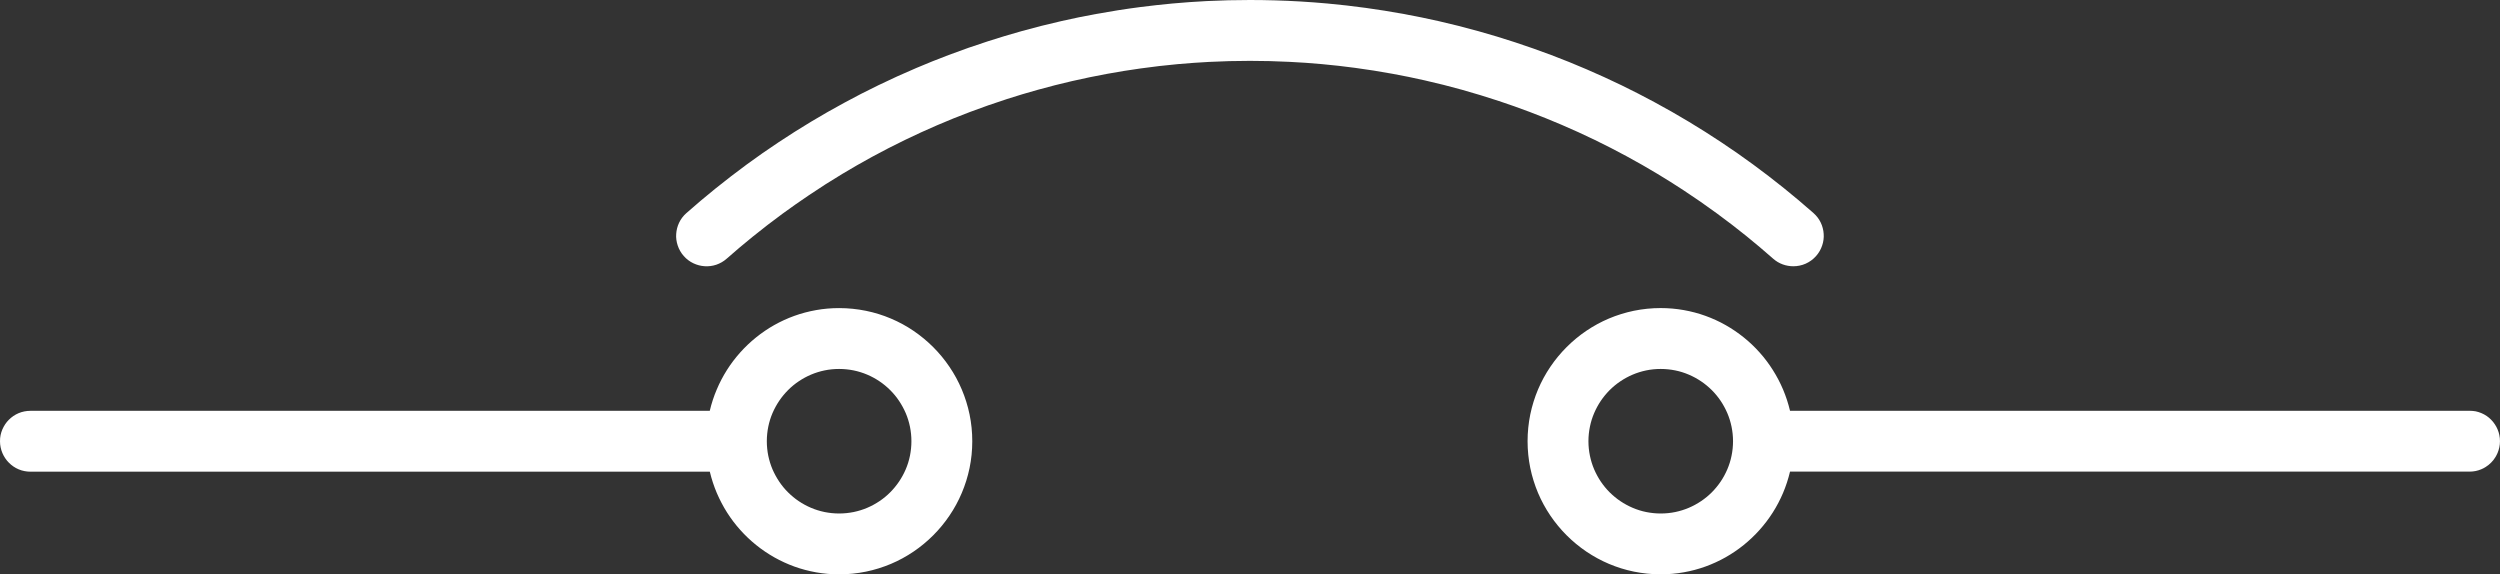<svg version="1.2" baseProfile="tiny" viewBox="0 0 82.158 18.875" xmlns:xlink="http://www.w3.org/1999/xlink" xmlns="http://www.w3.org/2000/svg">
<rect x="0" y="0" width="82.158" height="18.875" fill="#333333" stroke="none"/>
<path style="fill:#ffffff;" d="M81.158,13.5L78.366,13.5L75.575,13.5L72.784,13.5L69.992,13.5L67.2,13.5L64.409,13.5L61.618,13.5L58.826,13.5C58.768,13.258,58.692,13.025,58.597,12.8C58.502,12.576,58.389,12.362,58.26,12.158C58.131,11.954,57.987,11.762,57.826,11.583C57.667,11.404,57.492,11.238,57.305,11.088C57.118,10.938,56.918,10.802,56.708,10.683C56.498,10.564,56.276,10.463,56.047,10.38C55.818,10.297,55.578,10.234,55.332,10.19C55.087,10.147,54.833,10.124,54.575,10.124C54.273,10.124,53.979,10.155,53.694,10.213C53.41,10.272,53.135,10.358,52.874,10.468C52.613,10.578,52.364,10.715,52.131,10.872C51.899,11.029,51.682,11.209,51.484,11.407C51.286,11.605,51.107,11.822,50.949,12.055C50.792,12.287,50.656,12.536,50.545,12.798C50.435,13.06,50.349,13.334,50.29,13.619C50.232,13.904,50.201,14.198,50.201,14.499C50.201,14.8,50.232,15.095,50.29,15.379C50.349,15.664,50.435,15.938,50.545,16.2C50.656,16.462,50.792,16.711,50.949,16.943C51.107,17.176,51.286,17.393,51.484,17.591C51.682,17.789,51.899,17.968,52.131,18.126C52.364,18.283,52.612,18.419,52.874,18.53C53.136,18.641,53.41,18.727,53.694,18.785C53.979,18.843,54.273,18.874,54.575,18.874C54.833,18.874,55.087,18.852,55.332,18.808C55.578,18.765,55.817,18.701,56.047,18.618C56.277,18.535,56.498,18.433,56.708,18.315C56.918,18.196,57.117,18.061,57.304,17.91C57.491,17.759,57.665,17.594,57.825,17.415C57.985,17.236,58.131,17.044,58.26,16.841C58.389,16.638,58.502,16.423,58.597,16.199C58.692,15.974,58.768,15.741,58.826,15.499L61.618,15.499L64.409,15.499L67.2,15.499L69.992,15.499L72.784,15.499L75.575,15.499L78.366,15.499L81.158,15.499C81.227,15.499,81.294,15.492,81.359,15.479C81.424,15.465,81.487,15.446,81.547,15.42C81.57,15.41,81.594,15.399,81.617,15.387C81.639,15.375,81.662,15.362,81.683,15.349C81.716,15.328,81.747,15.306,81.778,15.282C81.809,15.258,81.837,15.232,81.864,15.205C81.891,15.178,81.918,15.149,81.941,15.119C81.965,15.088,81.988,15.056,82.007,15.023C82.021,15.002,82.032,14.98,82.044,14.957C82.056,14.935,82.067,14.911,82.077,14.888C82.102,14.828,82.122,14.765,82.136,14.7C82.15,14.635,82.157,14.567,82.157,14.498C82.157,14.429,82.15,14.362,82.136,14.296C82.122,14.231,82.103,14.168,82.077,14.108C82.065,14.08,82.052,14.052,82.038,14.026C82.023,13.999,82.008,13.973,81.991,13.948C81.972,13.92,81.952,13.892,81.931,13.865C81.91,13.839,81.887,13.814,81.863,13.79C81.841,13.768,81.818,13.747,81.795,13.727C81.771,13.707,81.746,13.688,81.721,13.671C81.694,13.652,81.665,13.635,81.636,13.619C81.607,13.603,81.577,13.589,81.546,13.576C81.485,13.551,81.423,13.531,81.358,13.517C81.294,13.507,81.228,13.5,81.158,13.5M54.577,16.875C54.413,16.875,54.254,16.858,54.099,16.827C53.944,16.796,53.795,16.748,53.654,16.688C53.513,16.628,53.377,16.554,53.251,16.469C53.124,16.384,53.007,16.286,52.898,16.179C52.791,16.072,52.694,15.954,52.608,15.827C52.523,15.701,52.45,15.565,52.389,15.424C52.328,15.282,52.282,15.133,52.25,14.978C52.218,14.823,52.201,14.664,52.201,14.5C52.201,14.336,52.218,14.177,52.25,14.022C52.281,13.867,52.328,13.718,52.389,13.576C52.45,13.434,52.523,13.299,52.608,13.173C52.694,13.047,52.791,12.929,52.898,12.821C53.006,12.714,53.124,12.616,53.251,12.531C53.377,12.446,53.513,12.372,53.654,12.312C53.795,12.252,53.945,12.205,54.099,12.173C54.253,12.141,54.412,12.125,54.577,12.125C54.742,12.125,54.9,12.142,55.055,12.173C55.21,12.204,55.359,12.252,55.5,12.312C55.641,12.372,55.777,12.446,55.903,12.531C56.03,12.616,56.147,12.714,56.256,12.821C56.363,12.928,56.46,13.046,56.546,13.173C56.631,13.299,56.704,13.435,56.765,13.576C56.826,13.718,56.872,13.867,56.904,14.022C56.936,14.177,56.953,14.336,56.953,14.5C56.953,14.664,56.936,14.823,56.904,14.978C56.873,15.133,56.826,15.282,56.765,15.424C56.704,15.566,56.631,15.701,56.546,15.827C56.46,15.953,56.363,16.071,56.256,16.179C56.148,16.286,56.03,16.384,55.903,16.469C55.777,16.554,55.641,16.628,55.5,16.688C55.359,16.748,55.209,16.795,55.055,16.827C54.901,16.859,54.741,16.875,54.577,16.875M27.576,10.125C27.317,10.125,27.064,10.147,26.818,10.191C26.572,10.235,26.333,10.298,26.103,10.381C25.873,10.464,25.652,10.566,25.442,10.684C25.232,10.802,25.033,10.938,24.846,11.089C24.659,11.24,24.485,11.405,24.325,11.584C24.165,11.763,24.019,11.955,23.89,12.159C23.761,12.363,23.648,12.577,23.554,12.802C23.458,13.026,23.382,13.26,23.325,13.501L20.534,13.501L17.743,13.501L14.952,13.501L12.161,13.501L9.372,13.501L6.581,13.501L3.79,13.501L1,13.501C0.966,13.501,0.932,13.503,0.897,13.506C0.864,13.509,0.831,13.515,0.798,13.521C0.765,13.527,0.734,13.536,0.702,13.545C0.67,13.555,0.639,13.566,0.609,13.579C0.58,13.592,0.55,13.606,0.522,13.621C0.494,13.636,0.466,13.653,0.44,13.671C0.414,13.689,0.387,13.709,0.363,13.729C0.339,13.75,0.314,13.771,0.292,13.794C0.246,13.839,0.206,13.889,0.17,13.942C0.135,13.995,0.104,14.052,0.078,14.111C0.053,14.171,0.033,14.234,0.019,14.299C0.005,14.364,0.0,14.432,0.0,14.501L0.0,14.501L0.0,14.501L0.0,14.501L0.0,14.501L0.0,14.501L0.0,14.501L0.0,14.501L0.0,14.501C0.0,14.57,0.007,14.638,0.021,14.703C0.035,14.768,0.054,14.831,0.08,14.891C0.105,14.951,0.137,15.007,0.172,15.06C0.208,15.113,0.248,15.163,0.294,15.208C0.316,15.23,0.341,15.252,0.365,15.273C0.389,15.293,0.416,15.313,0.442,15.331C0.468,15.349,0.496,15.366,0.524,15.381C0.552,15.397,0.582,15.411,0.611,15.423C0.641,15.436,0.672,15.447,0.704,15.457C0.735,15.467,0.767,15.475,0.8,15.481C0.833,15.487,0.865,15.493,0.899,15.496C0.932,15.499,0.966,15.501,1,15.501L3.79,15.501L6.581,15.501L9.372,15.501L12.163,15.501L14.954,15.501L17.745,15.501L20.536,15.501L23.327,15.501C23.384,15.742,23.461,15.976,23.556,16.2C23.652,16.424,23.764,16.638,23.893,16.842C24.023,17.046,24.167,17.238,24.328,17.416C24.487,17.595,24.662,17.76,24.849,17.911C25.036,18.062,25.236,18.197,25.446,18.316C25.656,18.434,25.877,18.536,26.106,18.619C26.336,18.702,26.575,18.765,26.821,18.809C27.067,18.853,27.319,18.875,27.578,18.875C27.88,18.875,28.174,18.844,28.458,18.786C28.743,18.727,29.018,18.641,29.279,18.531C29.54,18.421,29.79,18.284,30.022,18.127C30.254,17.97,30.471,17.79,30.669,17.592C30.867,17.394,31.046,17.177,31.203,16.944C31.361,16.712,31.496,16.463,31.607,16.201C31.718,15.939,31.804,15.665,31.863,15.38C31.922,15.095,31.952,14.801,31.952,14.5C31.952,14.199,31.922,13.904,31.863,13.62C31.804,13.336,31.718,13.061,31.607,12.799C31.496,12.537,31.361,12.288,31.203,12.056C31.046,11.823,30.867,11.606,30.669,11.408C30.471,11.21,30.254,11.031,30.022,10.873C29.79,10.715,29.541,10.58,29.279,10.469C29.017,10.358,28.743,10.272,28.458,10.214C28.172,10.156,27.878,10.125,27.576,10.125M27.576,16.875C27.413,16.875,27.253,16.858,27.098,16.827C26.943,16.795,26.793,16.748,26.652,16.688C26.511,16.628,26.375,16.554,26.249,16.469C26.122,16.384,26.005,16.286,25.897,16.179C25.789,16.072,25.692,15.954,25.607,15.827C25.522,15.7,25.448,15.565,25.387,15.424C25.326,15.282,25.281,15.133,25.248,14.978C25.217,14.823,25.2,14.664,25.2,14.5C25.2,14.336,25.217,14.177,25.248,14.022C25.28,13.867,25.326,13.718,25.387,13.576C25.448,13.434,25.522,13.299,25.607,13.173C25.692,13.047,25.79,12.929,25.897,12.821C26.004,12.713,26.122,12.616,26.249,12.531C26.375,12.446,26.511,12.372,26.652,12.312C26.793,12.252,26.943,12.205,27.098,12.173C27.252,12.141,27.412,12.125,27.576,12.125C27.74,12.125,27.899,12.142,28.054,12.173C28.209,12.205,28.359,12.252,28.5,12.312C28.641,12.372,28.777,12.446,28.903,12.531C29.03,12.616,29.147,12.714,29.255,12.821C29.363,12.928,29.46,13.046,29.545,13.173C29.63,13.3,29.704,13.435,29.765,13.576C29.826,13.718,29.871,13.867,29.904,14.022C29.935,14.177,29.952,14.336,29.952,14.5C29.952,14.664,29.935,14.823,29.904,14.978C29.872,15.133,29.826,15.282,29.765,15.424C29.704,15.566,29.63,15.701,29.545,15.827C29.46,15.953,29.362,16.071,29.255,16.179C29.148,16.287,29.03,16.384,28.903,16.469C28.777,16.554,28.641,16.628,28.5,16.688C28.359,16.748,28.209,16.795,28.054,16.827C27.899,16.858,27.739,16.875,27.576,16.875M58.271,8.501C57.983,8.247,57.691,8.0,57.394,7.76C57.078,7.505,56.756,7.257,56.429,7.018C56.065,6.751,55.695,6.495,55.319,6.248C55.041,6.065,54.758,5.888,54.473,5.716C54.138,5.514,53.799,5.321,53.456,5.135C53.112,4.949,52.766,4.771,52.415,4.601C52.054,4.426,51.688,4.259,51.319,4.101C50.971,3.953,50.622,3.811,50.269,3.678C49.935,3.552,49.598,3.432,49.259,3.32C48.859,3.188,48.455,3.065,48.049,2.951C47.642,2.838,47.232,2.734,46.819,2.641C46.47,2.562,46.121,2.49,45.768,2.426C45.358,2.351,44.946,2.285,44.532,2.23C44.17,2.181,43.805,2.14,43.44,2.107C43.089,2.075,42.737,2.05,42.383,2.033C41.949,2.011,41.513,2.0,41.076,2.0C40.624,2.0,40.174,2.012,39.724,2.035C39.385,2.053,39.048,2.077,38.711,2.107C38.3,2.145,37.889,2.192,37.479,2.25C37.112,2.301,36.747,2.36,36.383,2.427C35.998,2.498,35.615,2.577,35.235,2.664C34.855,2.751,34.477,2.848,34.102,2.952C33.76,3.047,33.42,3.149,33.083,3.258C32.679,3.388,32.278,3.529,31.882,3.678C31.518,3.815,31.156,3.961,30.799,4.115C30.442,4.269,30.087,4.431,29.736,4.601C29.37,4.779,29.007,4.965,28.649,5.16C28.323,5.338,28,5.524,27.68,5.716C27.306,5.941,26.937,6.176,26.574,6.422C26.287,6.615,26.004,6.814,25.724,7.018C25.388,7.264,25.057,7.519,24.732,7.782C24.444,8.015,24.161,8.255,23.881,8.501C23.829,8.547,23.775,8.586,23.717,8.619C23.659,8.652,23.6,8.679,23.538,8.7C23.476,8.721,23.413,8.735,23.35,8.743C23.287,8.751,23.222,8.753,23.159,8.749C23.096,8.745,23.031,8.735,22.97,8.719C22.907,8.703,22.847,8.68,22.788,8.653C22.728,8.625,22.673,8.591,22.619,8.551C22.566,8.511,22.515,8.465,22.47,8.413C22.424,8.361,22.385,8.306,22.352,8.248C22.319,8.19,22.292,8.13,22.272,8.069C22.251,8.007,22.237,7.944,22.228,7.881C22.219,7.818,22.217,7.753,22.222,7.689C22.226,7.625,22.236,7.562,22.252,7.5C22.268,7.437,22.29,7.377,22.318,7.318C22.345,7.259,22.38,7.203,22.42,7.15C22.46,7.097,22.506,7.047,22.558,7.002C22.871,6.726,23.189,6.457,23.513,6.196C23.851,5.924,24.194,5.66,24.542,5.404C24.883,5.154,25.23,4.912,25.581,4.679C25.933,4.445,26.289,4.22,26.649,4.003C27.009,3.786,27.375,3.578,27.744,3.378C28.113,3.177,28.487,2.985,28.865,2.802C29.277,2.602,29.693,2.413,30.114,2.234C30.465,2.085,30.819,1.942,31.176,1.808C31.604,1.646,32.035,1.495,32.471,1.355C32.834,1.238,33.2,1.128,33.567,1.025C34.003,0.903,34.442,0.793,34.884,0.692C35.262,0.606,35.642,0.528,36.024,0.459C36.504,0.371,36.988,0.295,37.474,0.232C37.826,0.187,38.178,0.148,38.532,0.115C38.908,0.081,39.284,0.054,39.662,0.035C40.131,0.012,40.604,0.0,41.076,0.0C41.627,0.0,42.177,0.017,42.723,0.048C43.023,0.066,43.323,0.088,43.621,0.115C44.043,0.154,44.463,0.201,44.881,0.259C45.299,0.317,45.715,0.383,46.129,0.459C46.515,0.53,46.9,0.608,47.282,0.695C47.72,0.795,48.154,0.904,48.586,1.025C48.99,1.138,49.392,1.259,49.79,1.39C50.188,1.521,50.584,1.66,50.977,1.808C51.37,1.956,51.758,2.113,52.143,2.279C52.528,2.445,52.91,2.619,53.288,2.802C53.65,2.978,54.01,3.162,54.365,3.354C54.749,3.561,55.129,3.777,55.504,4.003C55.864,4.22,56.221,4.445,56.572,4.679C56.924,4.912,57.27,5.154,57.611,5.404C57.952,5.654,58.288,5.912,58.619,6.178C58.95,6.444,59.276,6.719,59.596,7.001C59.648,7.047,59.694,7.097,59.734,7.149C59.774,7.202,59.808,7.258,59.836,7.317C59.864,7.376,59.887,7.436,59.902,7.499C59.919,7.561,59.928,7.624,59.932,7.688C59.937,7.752,59.935,7.816,59.926,7.88C59.917,7.944,59.904,8.007,59.882,8.068C59.861,8.13,59.835,8.19,59.802,8.247C59.769,8.304,59.73,8.36,59.684,8.412C59.66,8.44,59.633,8.466,59.606,8.491C59.58,8.516,59.551,8.539,59.522,8.56C59.494,8.581,59.463,8.601,59.432,8.618C59.402,8.636,59.37,8.652,59.338,8.666C59.306,8.68,59.274,8.692,59.24,8.703C59.206,8.714,59.173,8.723,59.139,8.729C59.105,8.736,59.071,8.742,59.036,8.745C59.001,8.748,58.967,8.75,58.932,8.75C58.902,8.75,58.872,8.749,58.843,8.746C58.814,8.744,58.784,8.74,58.756,8.734C58.727,8.729,58.697,8.722,58.669,8.715C58.64,8.707,58.612,8.698,58.584,8.688C58.556,8.678,58.528,8.666,58.501,8.653C58.474,8.64,58.446,8.626,58.42,8.61C58.394,8.594,58.37,8.578,58.345,8.56C58.319,8.542,58.296,8.522,58.271,8.501Z"/>
</svg>